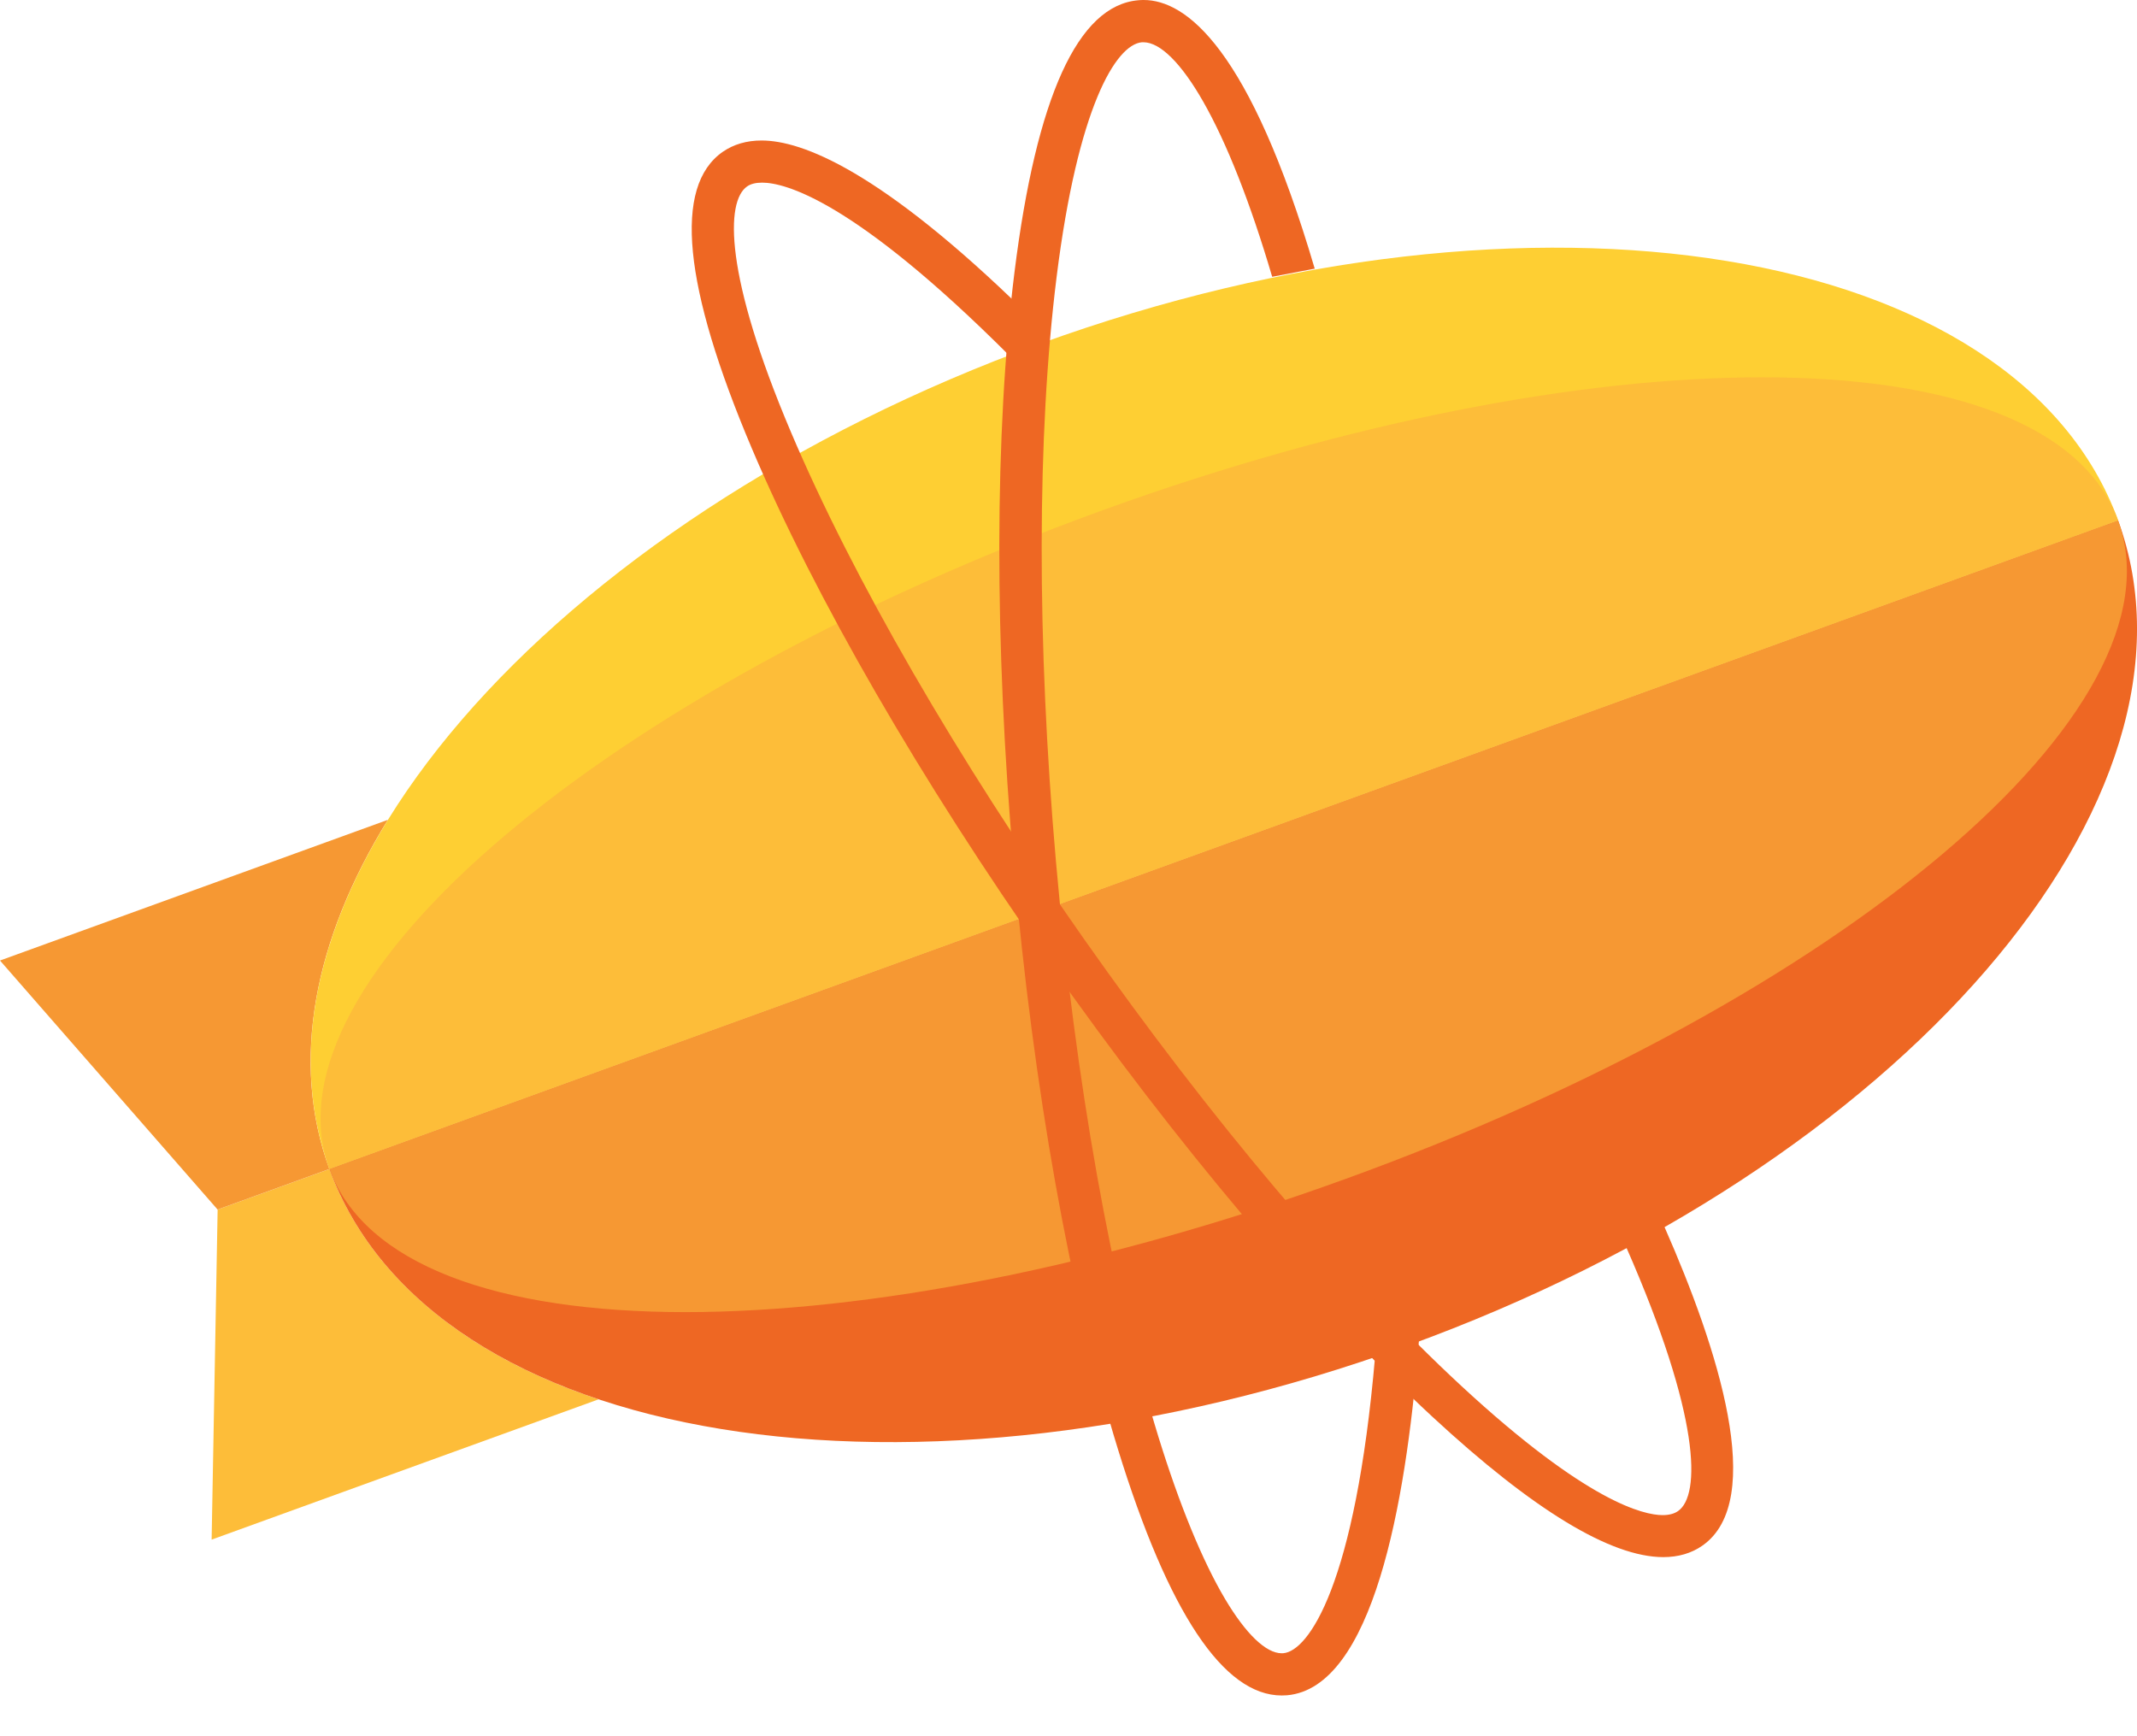 <svg width="32" height="26" viewBox="0 0 32 26" fill="none" xmlns="http://www.w3.org/2000/svg">
<g clip-path="url(#clip0)">
<path d="M4.933 17.506L3.259 18.113L3.169 23.056L8.964 20.955C6.976 20.292 5.525 19.126 4.933 17.506Z" fill="#FDBD39"/>
<path d="M5.808 12.277L0 14.384L3.258 18.113L4.932 17.506C4.342 15.89 4.706 14.064 5.808 12.277Z" fill="#F69833"/>
<path d="M15.583 5.145C8.187 7.827 3.419 13.361 4.933 17.506L31.718 7.793C30.203 3.648 22.98 2.462 15.583 5.144" fill="#FECF33"/>
<path d="M21.067 20.155C28.463 17.473 33.241 11.963 31.717 7.793L4.933 17.506C6.456 21.675 13.671 22.837 21.067 20.155Z" fill="#EE6723"/>
<path d="M31.717 7.793L4.933 17.506C5.457 18.942 7.457 19.649 10.264 19.649C12.999 19.649 16.502 18.977 20.153 17.653C27.549 14.971 32.753 10.629 31.717 7.794" fill="#F69833"/>
<path d="M26.386 5.65C23.65 5.65 20.148 6.322 16.497 7.646C9.1 10.328 3.896 14.671 4.932 17.506L31.717 7.793C31.192 6.358 29.192 5.65 26.386 5.65" fill="#FDBD39"/>
<path d="M24.907 23.318H24.907C24.119 23.318 22.956 22.611 21.451 21.218C19.671 19.569 17.631 17.155 15.708 14.419C13.785 11.683 12.205 8.948 11.259 6.717C10.228 4.286 10.081 2.791 10.822 2.274C10.985 2.161 11.181 2.104 11.404 2.104C12.007 2.104 13.182 2.549 15.353 4.671L15.401 4.718L15.394 4.783C15.379 4.936 15.366 5.088 15.353 5.241L15.329 5.54L15.116 5.327C12.776 2.988 11.746 2.735 11.412 2.735C11.317 2.735 11.241 2.754 11.187 2.792C10.865 3.016 10.844 4.114 11.844 6.471C12.773 8.662 14.33 11.356 16.228 14.056C18.126 16.757 20.134 19.136 21.883 20.755C23.769 22.501 24.618 22.689 24.896 22.689C24.992 22.689 25.07 22.669 25.128 22.628C25.467 22.392 25.467 21.216 24.353 18.68L24.301 18.563L24.414 18.502C24.526 18.441 24.634 18.381 24.735 18.324L24.87 18.248L24.931 18.389C25.722 20.186 26.46 22.471 25.492 23.146C25.329 23.26 25.132 23.318 24.907 23.318ZM24.907 23.041H24.907L24.907 23.179V23.041H24.907Z" fill="#EE6723"/>
<path d="M21.247 20.079L21.236 20.217C21.049 22.514 20.556 25.275 19.272 25.387C19.247 25.389 19.22 25.39 19.193 25.39C18.321 25.39 17.496 24.15 16.741 21.704C16.026 19.39 15.472 16.283 15.18 12.955C14.888 9.628 14.892 6.472 15.192 4.069C15.52 1.45 16.142 0.082 17.043 0.004C17.07 0.001 17.098 0 17.125 0C17.758 0 18.711 0.711 19.687 4.023L19.05 4.145C18.724 3.038 18.369 2.138 18.016 1.52C17.69 0.948 17.373 0.633 17.123 0.633C17.115 0.633 17.107 0.633 17.099 0.633C16.708 0.668 16.139 1.608 15.822 4.147C15.527 6.507 15.524 9.615 15.812 12.9C16.101 16.185 16.646 19.245 17.347 21.518C17.662 22.536 18.006 23.375 18.344 23.944C18.656 24.469 18.957 24.758 19.193 24.758C19.201 24.758 19.209 24.758 19.217 24.757C19.591 24.725 20.295 23.746 20.592 20.302L21.247 20.079Z" fill="#EE6723"/>
</g>
<defs>
<clipPath id="clip0">
<rect width="32" height="25.436" fill="white"/>
</clipPath>
</defs>
</svg>

